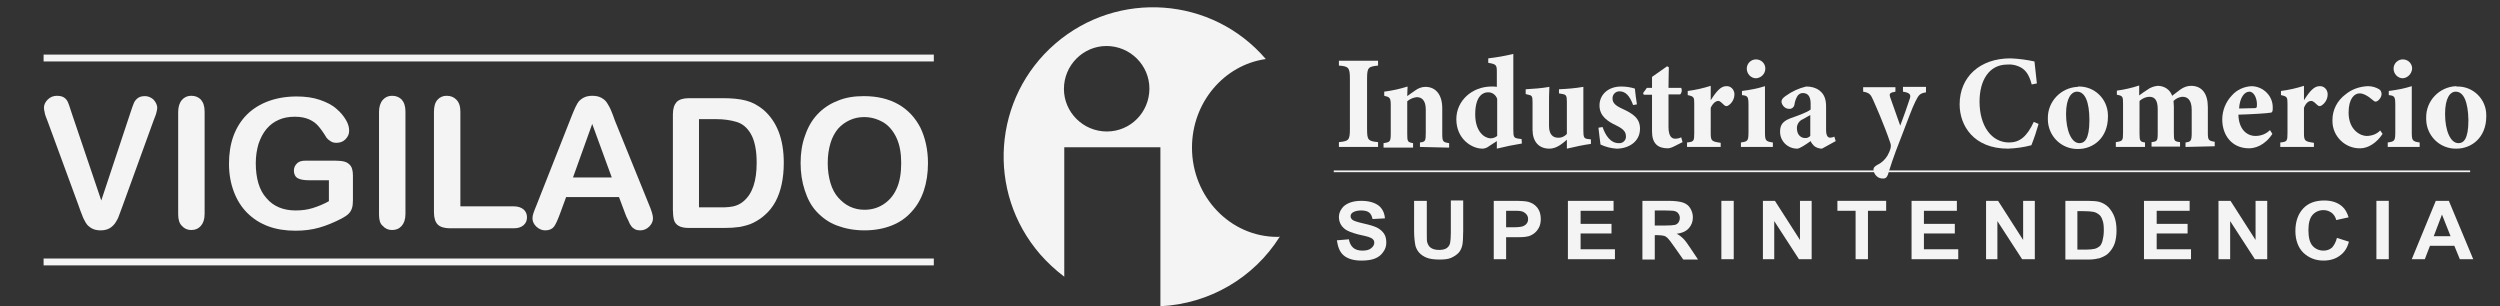 <?xml version="1.0" encoding="utf-8"?>
<!-- Generator: Adobe Illustrator 25.1.0, SVG Export Plug-In . SVG Version: 6.00 Build 0)  -->
<svg version="1.1" id="Capa_1" xmlns="http://www.w3.org/2000/svg" xmlns:xlink="http://www.w3.org/1999/xlink" x="0px" y="0px"
	 viewBox="0 0 728.2 89.2" style="enable-background:new 0 0 728.2 89.2;" xml:space="preserve">
<rect x="0" y="0" width="728.2" height="89.2" fill="#333333" stroke="none"/>
<style type="text/css">
	.st0{fill:#F4F4F4;}
	.st1{enable-background:new    ;}
	.st2{fill:none;stroke:#F4F4F4;stroke-width:0.5;stroke-miterlimit:10;}
	.st3{fill:#F4F4F4;stroke:#F4F4F4;stroke-width:2;stroke-miterlimit:10;}
</style>
<path class="st0" d="M372.1,69c-13.8,0-24.9-11.7-24.9-26c0-13.2,9.4-24.1,21.5-25.8C353.1-1,325.6-3,307.4,12.7
	c-18.2,15.7-20.2,43.2-4.4,61.4c2.1,2.4,4.5,4.6,7,6.5V42.9h28v46.3c14.2-0.7,27.2-8.2,34.8-20.3C372.6,69,372.4,69,372.1,69z
	 M322.4,38.3c-6.9,0-12.5-5.6-12.5-12.4c0-6.9,5.6-12.5,12.4-12.5c6.9,0,12.5,5.6,12.5,12.4l0,0C334.8,32.7,329.3,38.3,322.4,38.3z"
	/>
<path class="st0" d="M390,42.8v-1.4c2.8-0.3,3.2-0.5,3.2-3.8V22.9c0-3.2-0.4-3.6-3.2-3.8v-1.4h11.4v1.4c-2.8,0.3-3.2,0.5-3.2,3.8
	v14.7c0,3.2,0.3,3.5,3.2,3.8v1.4H390z"/>
<path class="st0" d="M413.6,42.8v-1.3c1.6-0.2,1.7-0.4,1.7-3v-6.6c0-2.8-1.3-3.6-2.6-3.6c-1,0.1-2,0.5-2.8,1.2v9.4
	c0,2.4,0.1,2.5,1.7,2.8V43H403v-1.3c1.9-0.3,2.1-0.4,2.1-2.9v-8.1c0-2.3-0.3-2.4-1.9-2.8v-1.2c2.3-0.3,4.6-0.8,6.8-1.5
	c0,0.5-0.1,1.9-0.1,2.8c0.7-0.5,1.5-1.1,2.4-1.7c0.8-0.6,1.9-1,2.9-1c3,0,4.9,2.3,4.9,6.2v7.4c0,2.4,0.2,2.5,2,2.8V43L413.6,42.8z"
	/>
<path class="st0" d="M443.3,41.8c-2.5,0.4-4.9,0.9-7.3,1.5v-2.2c-0.7,0.5-1.6,1-2.3,1.5c-0.5,0.4-1.2,0.7-1.9,0.7
	c-3.1,0-7.6-2.8-7.6-8.6c0-5.3,4.5-9.5,10.3-9.5c0.5,0,1,0,1.5,0.1v-4.4c0-2-0.2-2.2-2.5-2.6V17c2.5-0.3,4.9-0.7,7.3-1.3v22.2
	c0,2.1,0.2,2.3,1.6,2.5l0.8,0.1L443.3,41.8z M436.1,28.8c-0.4-1.2-1.5-2-2.8-1.9c-1.1,0-3.6,0.8-3.6,6.4c0,5.1,2.7,6.9,4.4,7
	c0.7,0,1.4-0.2,2-0.7L436.1,28.8z"/>
<path class="st0" d="M463.5,41.9c-2.2,0.3-4.6,0.8-7.1,1.4v-2.6c-1.5,1.3-3.1,2.6-5.1,2.6c-3.1,0-4.9-2.1-4.9-5.5v-8
	c0-1.8-0.2-2-1.2-2.2l-0.8-0.2V26c1.9-0.1,4.8-0.3,6.9-0.7c-0.1,1.6-0.1,3.6-0.1,5.8v5.6c0,2.5,1.2,3.4,2.5,3.4c1,0.1,2-0.3,2.7-1.1
	v-9.3c0-1.8-0.2-2.1-1.2-2.3l-1.1-0.2V26c2.4-0.1,4.8-0.3,7.1-0.7V38c0,2,0.2,2.4,1.4,2.5l0.8,0.1v1.3
	C463.4,41.9,463.5,41.9,463.5,41.9z"/>
<path class="st0" d="M475.7,30.6c-1-2.7-2.2-4-4-4c-1.1,0-2,0.9-2,2c0,0,0,0,0,0.1c0,1.3,0.9,2.1,2.9,3c3,1.4,5.1,2.7,5.1,5.8
	c0,3.9-3.5,5.8-6.8,5.8c-1.6-0.1-3.2-0.5-4.7-1.2c-0.1-0.9-0.5-3.6-0.6-4.9l1.2-0.2c0.8,2.4,2.3,4.7,4.7,4.7c1.1,0.1,2-0.7,2.1-1.7
	c0-0.1,0-0.2,0-0.3c0-1.2-0.6-2.1-2.9-3.2s-4.8-2.6-4.8-5.8c0-3,2.4-5.5,6.3-5.5c1.4,0,2.7,0.2,4,0.6c0.1,1,0.4,3.5,0.6,4.6
	L475.7,30.6z"/>
<path class="st0" d="M487.3,42.8c-0.5,0.2-1,0.4-1.5,0.4c-2.9,0-4.6-1.4-4.6-4.9V27.6h-2.4l-0.2-0.5l1.1-1.5h1.5v-3.2
	c1.3-0.9,3.1-2.2,4.4-3.1l0.5,0.3c0,1-0.1,3.1-0.1,6h3.7c0.3,0.6,0.2,1.4-0.3,1.9H486V37c0,3,1.2,3.4,1.9,3.4c0.6,0,1.2-0.1,1.8-0.4
	l0.4,1.4L487.3,42.8z"/>
<path class="st0" d="M501.2,42.8h-9.8v-1.3c2-0.2,2.1-0.4,2.1-2.8v-8.5c0-1.9-0.1-2.1-1.9-2.5v-1.2c2.3-0.3,4.5-0.8,6.7-1.5v4.2
	c1.7-2.7,3-4.1,4.5-4.1c1.3-0.1,2.3,0.9,2.4,2.2c0,0.1,0,0.1,0,0.2c0,1.3-0.7,2.6-1.9,3.3c-0.4,0.2-0.8,0.1-1.1-0.2
	c-0.6-0.5-1.1-1.2-1.7-1.2s-1.5,0.5-2.2,2v7.4c0,2.3,0.3,2.4,2.9,2.8V42.8z"/>
<path class="st0" d="M507.1,42.8v-1.3c2-0.3,2.2-0.4,2.2-3.2v-7.6c0-2.6-0.2-2.8-1.9-3v-1.2c2.3-0.3,4.5-0.7,6.7-1.4v13.2
	c0,2.6,0.1,2.9,2.3,3.2v1.3H507.1z M511.5,22.8c-1.5,0-2.7-1.3-2.7-2.8s1.2-2.7,2.7-2.7l0,0c1.5,0,2.7,1.2,2.7,2.6V20
	C514.2,21.5,513,22.7,511.5,22.8L511.5,22.8z"/>
<path class="st0" d="M530.7,43.3c-0.8,0-1.7-0.3-2.3-0.8c-0.4-0.4-0.8-0.9-1-1.4c-1.4,1-3.2,2.2-3.9,2.2c-2.8,0-5-2.2-5-4.9
	c0,0,0,0,0-0.1c0-2,0.9-3,2.9-3.8c2.2-0.8,5.1-1.8,6-2.6v-1.7c0-2-0.7-3.1-2.3-3.1c-0.6,0-1.1,0.3-1.5,0.8c-0.5,0.8-0.8,1.7-0.9,2.5
	c-0.1,0.8-0.8,1.4-1.6,1.3c-1.1,0-2-0.9-2.2-2c0-0.7,0.4-1.2,1.3-1.8c1.8-1.3,3.8-2.2,5.9-2.7c1.4,0,2.7,0.3,3.8,1.1
	c1.6,1.2,2,2.8,2,4.8v6.7c0,1.9,0.6,2.3,1.2,2.3c0.4,0,0.8-0.1,1.2-0.3l0.4,1.3L530.7,43.3z M527.3,33.5l-2.1,1.2
	c-1.1,0.4-1.8,1.5-1.8,2.6c0,2.2,1.4,2.9,2.3,2.9c0.6,0.1,1.2-0.2,1.6-0.6V33.5z"/>
<path class="st0" d="M561,26.9c-1.8,0.3-2.1,0.7-3.1,2.7s-2,4.9-4.1,10.3c-2.5,6.3-3.2,8.8-3.9,11c-0.3,0.8-0.7,1.1-1.3,1.1
	c-1.5,0.1-2.7-1-2.9-2.5c0-0.6,0.2-0.9,1-1.4c1.3-0.6,2.4-1.6,3.1-2.8c0.4-0.7,0.7-1.4,0.9-2.2c0.1-0.5,0.1-1-0.1-1.5
	c-1.9-5.6-4.3-10.9-5-12.5c-0.7-1.6-1.1-2.1-2.9-2.4v-1.3h9.4v1.3c-1.6,0.3-1.9,0.5-1.5,1.7l2.9,8.2c0.8-2.1,2.1-5.7,2.8-7.9
	c0.4-1.2-0.1-1.7-2-2v-1.4h6.7V26.9z"/>
<path class="st0" d="M593.8,36.1c-0.6,2.1-1.3,4.2-2.1,6.2c-2.2,0.6-4.5,0.9-6.8,1c-10,0-14.1-6.7-14.1-12.9c0-8,5.9-13.4,14.8-13.4
	c2.4,0.1,4.7,0.4,7,0.9c0.2,1.8,0.5,4.7,0.7,6.4l-1.5,0.3c-0.8-3-1.9-4.5-3.9-5.3c-1-0.4-2.1-0.6-3.2-0.5c-5.4,0-8.1,4.7-8.1,10.8
	c0,7.1,3.5,11.9,8.6,11.9c3.1,0,5.2-1.7,7.2-6L593.8,36.1z"/>
<path class="st0" d="M605.4,25.2c4.7-0.1,8.5,3.6,8.6,8.3c0,0.2,0,0.3,0,0.5c0,6.2-4.3,9.4-8.7,9.4c-4.8,0.1-8.7-3.7-8.8-8.5
	c0-0.1,0-0.3,0-0.4c-0.1-4.9,3.8-9,8.7-9.2C605.3,25.2,605.3,25.2,605.4,25.2z M605,26.7c-1.6,0-3.2,1.8-3.2,6.5s1.5,8.5,3.9,8.5
	c1.4,0,2.9-1,2.9-6.7C608.6,29.6,607.3,26.7,605,26.7z"/>
<path class="st0" d="M636.6,42.8v-1.3c1.5-0.2,1.8-0.4,1.8-2.8V32c0-3.2-1.5-3.8-2.6-3.8c-1,0-2,0.5-2.7,1.2c0,0.5,0.1,1,0.1,1.6
	v7.8c0,2.2,0.1,2.4,1.8,2.6v1.3h-8.3v-1.3c1.6-0.2,1.8-0.3,1.8-2.6v-7c0-2.8-1-3.6-2.4-3.6c-1.1,0-2.1,0.5-2.9,1.2v9.5
	c0,2.2,0.2,2.4,1.6,2.6v1.3h-8.5v-1.4c2-0.3,2.1-0.4,2.1-2.8v-8.2c0-2.2,0-2.5-1.8-2.8v-1.2c2.2-0.3,4.4-0.8,6.5-1.5v2.9
	c0.8-0.6,1.5-1.1,2.3-1.6c0.9-0.7,2-1.1,3.1-1.2c1.9,0,3.6,1.1,4.2,2.9c0.9-0.7,1.6-1.2,2.5-1.9c0.9-0.6,1.9-1,3-1
	c3.2,0,4.9,2.3,4.9,6.2v7.5c0,2.1,0.2,2.3,2,2.6v1.3L636.6,42.8z"/>
<path class="st0" d="M661.9,39c-2.3,3.5-5.2,4.2-6.8,4.2c-5,0-7.8-3.8-7.8-8.4c0-2.6,1-5.1,2.8-7c1.5-1.7,3.6-2.6,5.8-2.7
	c3.4,0.1,6.2,2.9,6.1,6.3c0,0.7,0,1.3-0.5,1.4c-0.7,0.2-5.9,0.5-9.5,0.6c0.1,4.1,2.3,6.2,5,6.2c1.6,0,3.1-0.6,4.2-1.7L661.9,39z
	 M655.2,26.7c-1.5,0-2.8,1.8-3,4.9l4.5-0.1c0.5,0,0.7-0.1,0.7-0.8C657.5,28.8,656.6,26.7,655.2,26.7z"/>
<path class="st0" d="M674,42.8h-9.8v-1.3c2-0.2,2.1-0.4,2.1-2.8v-8.5c0-1.9-0.1-2.1-1.9-2.5v-1.2c2.3-0.3,4.5-0.8,6.7-1.5v4.2
	c1.7-2.7,3-4.1,4.5-4.1c1.3-0.1,2.3,0.9,2.4,2.2c0,0.1,0,0.1,0,0.2c0,1.3-0.7,2.6-1.9,3.3c-0.4,0.2-0.8,0.1-1.1-0.2
	c-0.6-0.5-1.1-1.2-1.8-1.2c-0.7,0-1.5,0.5-2.1,2v7.4c0,2.3,0.3,2.4,2.9,2.8V42.8L674,42.8z"/>
<path class="st0" d="M694,39c-1.7,2.6-4.2,4.2-6.5,4.2c-4.4,0.1-8.1-3.5-8.1-7.9c0-0.1,0-0.3,0-0.4c0-2.9,1.4-5.6,3.8-7.4
	c1.8-1.5,4.1-2.3,6.5-2.4c1.2,0,2.3,0.3,3.3,0.9c0.5,0.3,0.7,0.9,0.7,1.4c0,1.1-1.1,2.2-1.7,2.2c-0.3,0-0.6-0.2-0.8-0.4
	c-1.6-1.4-2.9-2-3.9-2c-1.5,0-3.2,1.5-3.2,5.6c0,5.2,3.6,6.8,5.2,6.8c1.5,0,3-0.5,4-1.6L694,39z"/>
<path class="st0" d="M695.5,42.8v-1.3c2-0.3,2.2-0.4,2.2-3.2v-7.6c0-2.6-0.2-2.8-1.9-3v-1.2c2.3-0.3,4.5-0.7,6.7-1.4v13.2
	c0,2.6,0.1,2.9,2.3,3.2v1.3H695.5z M699.9,22.8c-1.5,0-2.7-1.3-2.7-2.8s1.2-2.7,2.7-2.7l0,0c1.5,0,2.7,1.2,2.7,2.6V20
	C702.5,21.5,701.3,22.7,699.9,22.8L699.9,22.8z"/>
<path class="st0" d="M715.7,25.2c4.7-0.1,8.5,3.7,8.5,8.3c0,0.1,0,0.3,0,0.4c0,6.2-4.3,9.4-8.7,9.4c-4.8,0.1-8.7-3.7-8.8-8.5
	c0-0.2,0-0.3,0-0.5c-0.1-4.9,3.8-9,8.7-9.2C715.5,25.2,715.6,25.2,715.7,25.2z M715.3,26.7c-1.6,0-3.1,1.8-3.1,6.5s1.5,8.5,3.9,8.5
	c1.4,0,2.9-1,2.9-6.7C718.9,29.6,717.6,26.7,715.3,26.7z"/>
<g class="st1">
	<path class="st0" d="M389.4,70l3.5-0.3c0.2,1.1,0.6,1.9,1.3,2.5c0.6,0.5,1.5,0.8,2.6,0.8c1.2,0,2-0.2,2.6-0.7
		c0.6-0.5,0.9-1,0.9-1.6c0-0.4-0.1-0.7-0.4-1s-0.7-0.5-1.3-0.7c-0.4-0.1-1.4-0.4-2.9-0.7c-1.9-0.5-3.3-1-4.1-1.7
		c-1.1-0.9-1.6-2.1-1.6-3.4c0-0.9,0.3-1.7,0.8-2.4c0.5-0.8,1.3-1.3,2.2-1.7c1-0.4,2.1-0.6,3.5-0.6c2.2,0,3.9,0.5,5.1,1.4
		c1.1,0.9,1.7,2.2,1.8,3.7l-3.6,0.2c-0.2-0.9-0.5-1.5-1-1.9c-0.5-0.4-1.3-0.6-2.3-0.6c-1,0-1.9,0.2-2.5,0.6
		c-0.4,0.3-0.6,0.6-0.6,1.1c0,0.4,0.2,0.7,0.5,1c0.5,0.4,1.6,0.7,3.3,1.1c1.8,0.4,3.1,0.8,3.9,1.2c0.8,0.4,1.5,1,2,1.7
		c0.5,0.7,0.7,1.6,0.7,2.7c0,1-0.3,1.9-0.9,2.7c-0.6,0.9-1.4,1.5-2.4,1.9c-1,0.4-2.3,0.6-3.9,0.6c-2.3,0-4-0.5-5.2-1.5
		S389.7,71.9,389.4,70z"/>
	<path class="st0" d="M412,58.5h3.6v9.2c0,1.5,0,2.4,0.1,2.8c0.2,0.7,0.5,1.3,1.1,1.7c0.6,0.4,1.4,0.6,2.4,0.6c1,0,1.8-0.2,2.3-0.6
		c0.5-0.4,0.8-0.9,0.9-1.5c0.1-0.6,0.2-1.5,0.2-2.9v-9.4h3.6v8.9c0,2-0.1,3.5-0.3,4.3c-0.2,0.8-0.6,1.6-1.1,2.1s-1.2,1-2.1,1.4
		s-2,0.5-3.4,0.5c-1.7,0-3-0.2-3.9-0.6c-0.9-0.4-1.6-0.9-2.1-1.5c-0.5-0.6-0.8-1.2-1-1.9c-0.2-1-0.4-2.4-0.4-4.3V58.5z"/>
	<path class="st0" d="M435.1,75.5v-17h5.8c2.2,0,3.6,0.1,4.3,0.3c1,0.3,1.9,0.8,2.6,1.7c0.7,0.9,1,2,1,3.3c0,1-0.2,1.9-0.6,2.6
		c-0.4,0.7-0.9,1.3-1.5,1.7c-0.6,0.4-1.2,0.7-1.9,0.8c-0.9,0.2-2.1,0.2-3.7,0.2h-2.4v6.4H435.1z M438.7,61.4v4.8h2
		c1.4,0,2.4-0.1,2.9-0.3c0.5-0.2,0.9-0.5,1.1-0.8c0.3-0.4,0.4-0.8,0.4-1.3c0-0.6-0.2-1.1-0.6-1.5c-0.4-0.4-0.9-0.7-1.5-0.8
		c-0.4-0.1-1.3-0.1-2.6-0.1H438.7z"/>
	<path class="st0" d="M456.7,75.5v-17H470v2.9h-9.6v3.8h9V68h-9v4.6h10v2.9H456.7z"/>
	<path class="st0" d="M478.4,75.5v-17h7.6c1.9,0,3.3,0.2,4.2,0.5s1.6,0.8,2.1,1.6c0.5,0.8,0.8,1.7,0.8,2.7c0,1.3-0.4,2.3-1.2,3.2
		s-2,1.4-3.5,1.6c0.8,0.4,1.4,0.9,1.9,1.4c0.5,0.5,1.2,1.4,2.1,2.8l2.2,3.3h-4.3l-2.6-3.7c-0.9-1.3-1.6-2.2-1.9-2.5
		c-0.3-0.3-0.7-0.6-1.1-0.7c-0.4-0.1-1-0.2-1.8-0.2H482v7.1H478.4z M482,65.7h2.7c1.7,0,2.8-0.1,3.2-0.2c0.4-0.1,0.8-0.4,1-0.7
		c0.2-0.3,0.4-0.8,0.4-1.3c0-0.6-0.2-1-0.5-1.4s-0.8-0.6-1.4-0.7c-0.3,0-1.2-0.1-2.6-0.1H482V65.7z"/>
	<path class="st0" d="M501.4,75.5v-17h3.6v17H501.4z"/>
	<path class="st0" d="M513.5,75.5v-17h3.5l7.3,11.4V58.5h3.4v17H524l-7.2-11.1v11.1H513.5z"/>
	<path class="st0" d="M540.5,75.5V61.4h-5.3v-2.9h14.2v2.9h-5.3v14.1H540.5z"/>
	<path class="st0" d="M556.8,75.5v-17H570v2.9h-9.6v3.8h9V68h-9v4.6h10v2.9H556.8z"/>
	<path class="st0" d="M578.5,75.5v-17h3.5l7.3,11.4V58.5h3.4v17H589l-7.2-11.1v11.1H578.5z"/>
	<path class="st0" d="M601.5,58.5h6.6c1.5,0,2.6,0.1,3.4,0.3c1,0.3,1.9,0.8,2.7,1.6c0.7,0.8,1.3,1.7,1.7,2.8c0.4,1.1,0.6,2.4,0.6,4
		c0,1.4-0.2,2.6-0.5,3.6c-0.4,1.2-1.1,2.2-1.9,3c-0.6,0.6-1.5,1-2.5,1.4c-0.8,0.2-1.9,0.4-3.2,0.4h-6.8V58.5z M605.1,61.4v11.3h2.7
		c1,0,1.7-0.1,2.2-0.2c0.6-0.1,1.1-0.4,1.5-0.7s0.7-0.9,0.9-1.6c0.2-0.8,0.4-1.8,0.4-3.1c0-1.3-0.1-2.3-0.4-3
		c-0.2-0.7-0.6-1.3-1-1.6s-1-0.7-1.7-0.8c-0.5-0.1-1.5-0.2-3-0.2H605.1z"/>
	<path class="st0" d="M624.5,75.5v-17h13.3v2.9h-9.6v3.8h9V68h-9v4.6h10v2.9H624.5z"/>
	<path class="st0" d="M646.2,75.5v-17h3.5l7.3,11.4V58.5h3.4v17h-3.6l-7.2-11.1v11.1H646.2z"/>
	<path class="st0" d="M680.7,69.3l3.5,1.1c-0.5,1.9-1.4,3.2-2.7,4.1c-1.2,0.9-2.8,1.4-4.7,1.4c-2.4,0-4.3-0.8-5.9-2.3
		c-1.5-1.5-2.3-3.7-2.3-6.3c0-2.8,0.8-5,2.3-6.6c1.5-1.6,3.6-2.3,6.1-2.3c2.2,0,4,0.6,5.3,1.8c0.8,0.7,1.4,1.8,1.8,3.1l-3.6,0.8
		c-0.2-0.9-0.7-1.6-1.3-2.1c-0.7-0.5-1.5-0.8-2.4-0.8c-1.3,0-2.4,0.5-3.2,1.4c-0.8,0.9-1.2,2.4-1.2,4.4c0,2.2,0.4,3.7,1.2,4.6
		c0.8,0.9,1.9,1.4,3.2,1.4c1,0,1.8-0.3,2.5-0.9C679.9,71.4,680.4,70.5,680.7,69.3z"/>
	<path class="st0" d="M692.2,75.5v-17h3.6v17H692.2z"/>
	<path class="st0" d="M720.4,75.5h-3.9l-1.6-3.9h-7.1l-1.5,3.9h-3.8l7-17h3.8L720.4,75.5z M713.8,68.8l-2.5-6.3l-2.4,6.3H713.8z"/>
</g>
<line class="st2" x1="388.5" y1="49.9" x2="719.5" y2="49.9"/>
<g>
	<g>
		<path class="st0" d="M20.9,33l8.6,25.4L38,32.8c0.4-1.3,0.8-2.3,1-2.8s0.6-1,1.1-1.4c0.5-0.4,1.2-0.6,2.1-0.6
			c0.7,0,1.3,0.2,1.8,0.5c0.6,0.3,1,0.8,1.3,1.3s0.5,1.1,0.5,1.6c0,0.4-0.1,0.8-0.2,1.2c-0.1,0.4-0.2,0.9-0.4,1.3
			c-0.2,0.4-0.3,0.9-0.5,1.3L35.7,60c-0.3,0.9-0.7,1.8-1,2.7c-0.3,0.9-0.7,1.6-1.1,2.2s-1,1.2-1.7,1.6c-0.7,0.4-1.6,0.6-2.6,0.6
			c-1,0-1.9-0.2-2.6-0.6c-0.7-0.4-1.3-0.9-1.7-1.6c-0.4-0.7-0.8-1.4-1.1-2.3c-0.3-0.8-0.7-1.7-1-2.7l-9-24.5
			c-0.2-0.4-0.3-0.9-0.5-1.3c-0.2-0.4-0.3-0.9-0.4-1.4c-0.1-0.5-0.2-0.9-0.2-1.3c0-0.9,0.4-1.7,1.1-2.4c0.7-0.7,1.6-1.1,2.7-1.1
			c1.3,0,2.2,0.4,2.8,1.2S20.3,31.3,20.9,33z"/>
		<path class="st0" d="M51.9,62.5V32.6c0-1.5,0.4-2.7,1.1-3.5c0.7-0.8,1.6-1.2,2.7-1.2c1.2,0,2.1,0.4,2.8,1.1
			c0.7,0.8,1.1,1.9,1.1,3.5v29.8c0,1.6-0.4,2.7-1.1,3.5c-0.7,0.8-1.6,1.2-2.8,1.2c-1.1,0-2-0.4-2.7-1.2C52.3,65.2,51.9,64,51.9,62.5
			z"/>
		<path class="st0" d="M102.8,51.1v7.3c0,1-0.1,1.7-0.3,2.3c-0.2,0.6-0.5,1.1-1,1.6c-0.5,0.5-1.2,0.9-1.9,1.3
			c-2.3,1.2-4.5,2.1-6.6,2.7c-2.1,0.6-4.4,0.9-6.9,0.9c-2.9,0-5.6-0.4-8-1.3s-4.4-2.2-6.1-3.9c-1.7-1.7-3-3.8-3.9-6.2
			c-0.9-2.4-1.4-5.1-1.4-8.1c0-2.9,0.4-5.6,1.3-8.1c0.9-2.4,2.2-4.5,3.9-6.2c1.7-1.7,3.8-3,6.2-3.9c2.4-0.9,5.2-1.4,8.3-1.4
			c2.5,0,4.8,0.3,6.8,1c2,0.7,3.6,1.5,4.8,2.6c1.2,1,2.1,2.1,2.8,3.3s0.9,2.2,0.9,3.1c0,1-0.4,1.8-1.1,2.5c-0.7,0.7-1.6,1-2.6,1
			c-0.6,0-1.1-0.1-1.6-0.4c-0.5-0.3-0.9-0.6-1.3-1.1c-0.9-1.5-1.7-2.6-2.4-3.4c-0.7-0.8-1.5-1.4-2.6-1.9c-1.1-0.5-2.5-0.8-4.2-0.8
			c-1.8,0-3.4,0.3-4.7,0.9c-1.4,0.6-2.6,1.5-3.6,2.7c-1,1.2-1.7,2.6-2.3,4.3c-0.5,1.7-0.8,3.6-0.8,5.6c0,4.4,1,7.9,3.1,10.2
			c2,2.4,4.9,3.6,8.5,3.6c1.8,0,3.4-0.2,5-0.7c1.6-0.5,3.1-1.1,4.7-2v-6.1h-5.9c-1.4,0-2.5-0.2-3.2-0.6c-0.7-0.4-1.1-1.2-1.1-2.2
			c0-0.8,0.3-1.5,0.9-2.1c0.6-0.6,1.4-0.8,2.5-0.8h8.7c1.1,0,2,0.1,2.7,0.3c0.7,0.2,1.3,0.6,1.8,1.3
			C102.5,48.8,102.8,49.8,102.8,51.1z"/>
		<path class="st0" d="M110.4,62.5V32.6c0-1.5,0.4-2.7,1.1-3.5c0.7-0.8,1.6-1.2,2.7-1.2c1.2,0,2.1,0.4,2.8,1.1
			c0.7,0.8,1.1,1.9,1.1,3.5v29.8c0,1.6-0.4,2.7-1.1,3.5c-0.7,0.8-1.6,1.2-2.8,1.2c-1.1,0-2-0.4-2.7-1.2
			C110.7,65.2,110.4,64,110.4,62.5z"/>
		<path class="st0" d="M134.1,32.6v27.5h15.5c1.2,0,2.2,0.3,2.9,0.9c0.7,0.6,1,1.4,1,2.3c0,0.9-0.3,1.7-1,2.3
			c-0.7,0.6-1.6,0.9-2.9,0.9h-18.5c-1.7,0-2.9-0.4-3.6-1.1c-0.7-0.7-1.1-1.9-1.1-3.6V32.6c0-1.5,0.3-2.7,1-3.5
			c0.7-0.8,1.6-1.2,2.7-1.2c1.2,0,2.1,0.4,2.8,1.1C133.8,29.9,134.1,31.1,134.1,32.6z"/>
		<path class="st0" d="M182.1,62.2l-1.8-4.8h-15.4l-1.8,4.9c-0.7,1.9-1.3,3.2-1.8,3.8s-1.3,1-2.5,1c-1,0-1.8-0.4-2.6-1.1
			c-0.7-0.7-1.1-1.5-1.1-2.4c0-0.5,0.1-1,0.3-1.6s0.5-1.3,0.9-2.3l9.7-24.6c0.3-0.7,0.6-1.6,1-2.5c0.4-1,0.8-1.8,1.2-2.5
			c0.4-0.7,1-1.2,1.7-1.6c0.7-0.4,1.6-0.6,2.6-0.6c1.1,0,2,0.2,2.7,0.6c0.7,0.4,1.3,0.9,1.7,1.6s0.8,1.3,1.1,2.1
			c0.3,0.7,0.7,1.7,1.1,2.9l9.9,24.4c0.8,1.9,1.2,3.2,1.2,4.1c0,0.9-0.4,1.7-1.1,2.4c-0.7,0.7-1.6,1.1-2.6,1.1
			c-0.6,0-1.1-0.1-1.5-0.3c-0.4-0.2-0.8-0.5-1.1-0.9c-0.3-0.4-0.6-0.9-0.9-1.7C182.6,63.5,182.3,62.8,182.1,62.2z M166.9,51.7h11.3
			l-5.7-15.6L166.9,51.7z"/>
		<path class="st0" d="M200.6,28.6h10c2.6,0,4.8,0.2,6.7,0.7c1.9,0.5,3.5,1.4,5.1,2.7c3.9,3.4,5.9,8.5,5.9,15.4
			c0,2.3-0.2,4.3-0.6,6.2c-0.4,1.9-1,3.6-1.8,5.1c-0.8,1.5-1.9,2.9-3.2,4c-1,0.9-2.1,1.6-3.3,2.2s-2.5,0.9-3.9,1.2
			c-1.4,0.2-2.9,0.3-4.7,0.3h-10c-1.4,0-2.4-0.2-3.1-0.6c-0.7-0.4-1.2-1-1.4-1.8c-0.2-0.8-0.3-1.8-0.3-3V33.3c0-1.7,0.4-2.8,1.1-3.6
			C197.8,29,199,28.6,200.6,28.6z M203.6,34.7v25.7h5.8c1.3,0,2.3,0,3-0.1c0.7-0.1,1.5-0.2,2.2-0.5c0.8-0.3,1.4-0.7,2-1.2
			c2.6-2.2,3.8-5.9,3.8-11.2c0-3.7-0.6-6.5-1.7-8.4c-1.1-1.9-2.5-3-4.2-3.5c-1.7-0.5-3.6-0.8-6-0.8H203.6z"/>
		<path class="st0" d="M251.6,28c3.9,0,7.3,0.8,10.1,2.4c2.8,1.6,4.9,3.9,6.4,6.8c1.4,2.9,2.2,6.4,2.2,10.3c0,2.9-0.4,5.6-1.2,8
			c-0.8,2.4-2,4.5-3.6,6.2c-1.6,1.8-3.5,3.1-5.8,4c-2.3,0.9-4.9,1.4-7.9,1.4c-3,0-5.6-0.5-8-1.4s-4.3-2.3-5.9-4s-2.7-3.8-3.5-6.3
			c-0.8-2.4-1.2-5.1-1.2-7.9c0-2.9,0.4-5.6,1.3-8c0.8-2.4,2-4.5,3.6-6.2c1.6-1.7,3.5-3,5.8-3.9C246.2,28.4,248.8,28,251.6,28z
			 M262.5,47.5c0-2.8-0.4-5.2-1.3-7.2c-0.9-2-2.2-3.6-3.8-4.6c-1.7-1-3.6-1.6-5.7-1.6c-1.5,0-2.9,0.3-4.2,0.9s-2.4,1.4-3.4,2.5
			c-0.9,1.1-1.7,2.5-2.2,4.2s-0.8,3.6-0.8,5.8c0,2.2,0.3,4.1,0.8,5.8c0.5,1.7,1.3,3.2,2.3,4.3s2.1,2,3.4,2.6
			c1.3,0.6,2.7,0.9,4.2,0.9c2,0,3.8-0.5,5.4-1.5c1.6-1,3-2.5,3.9-4.5C262.1,53,262.5,50.4,262.5,47.5z"/>
	</g>
	<line class="st3" x1="12.7" y1="16.9" x2="272" y2="16.9"/>
	<line class="st3" x1="12.7" y1="76.3" x2="272" y2="76.3"/>
</g>
</svg>

